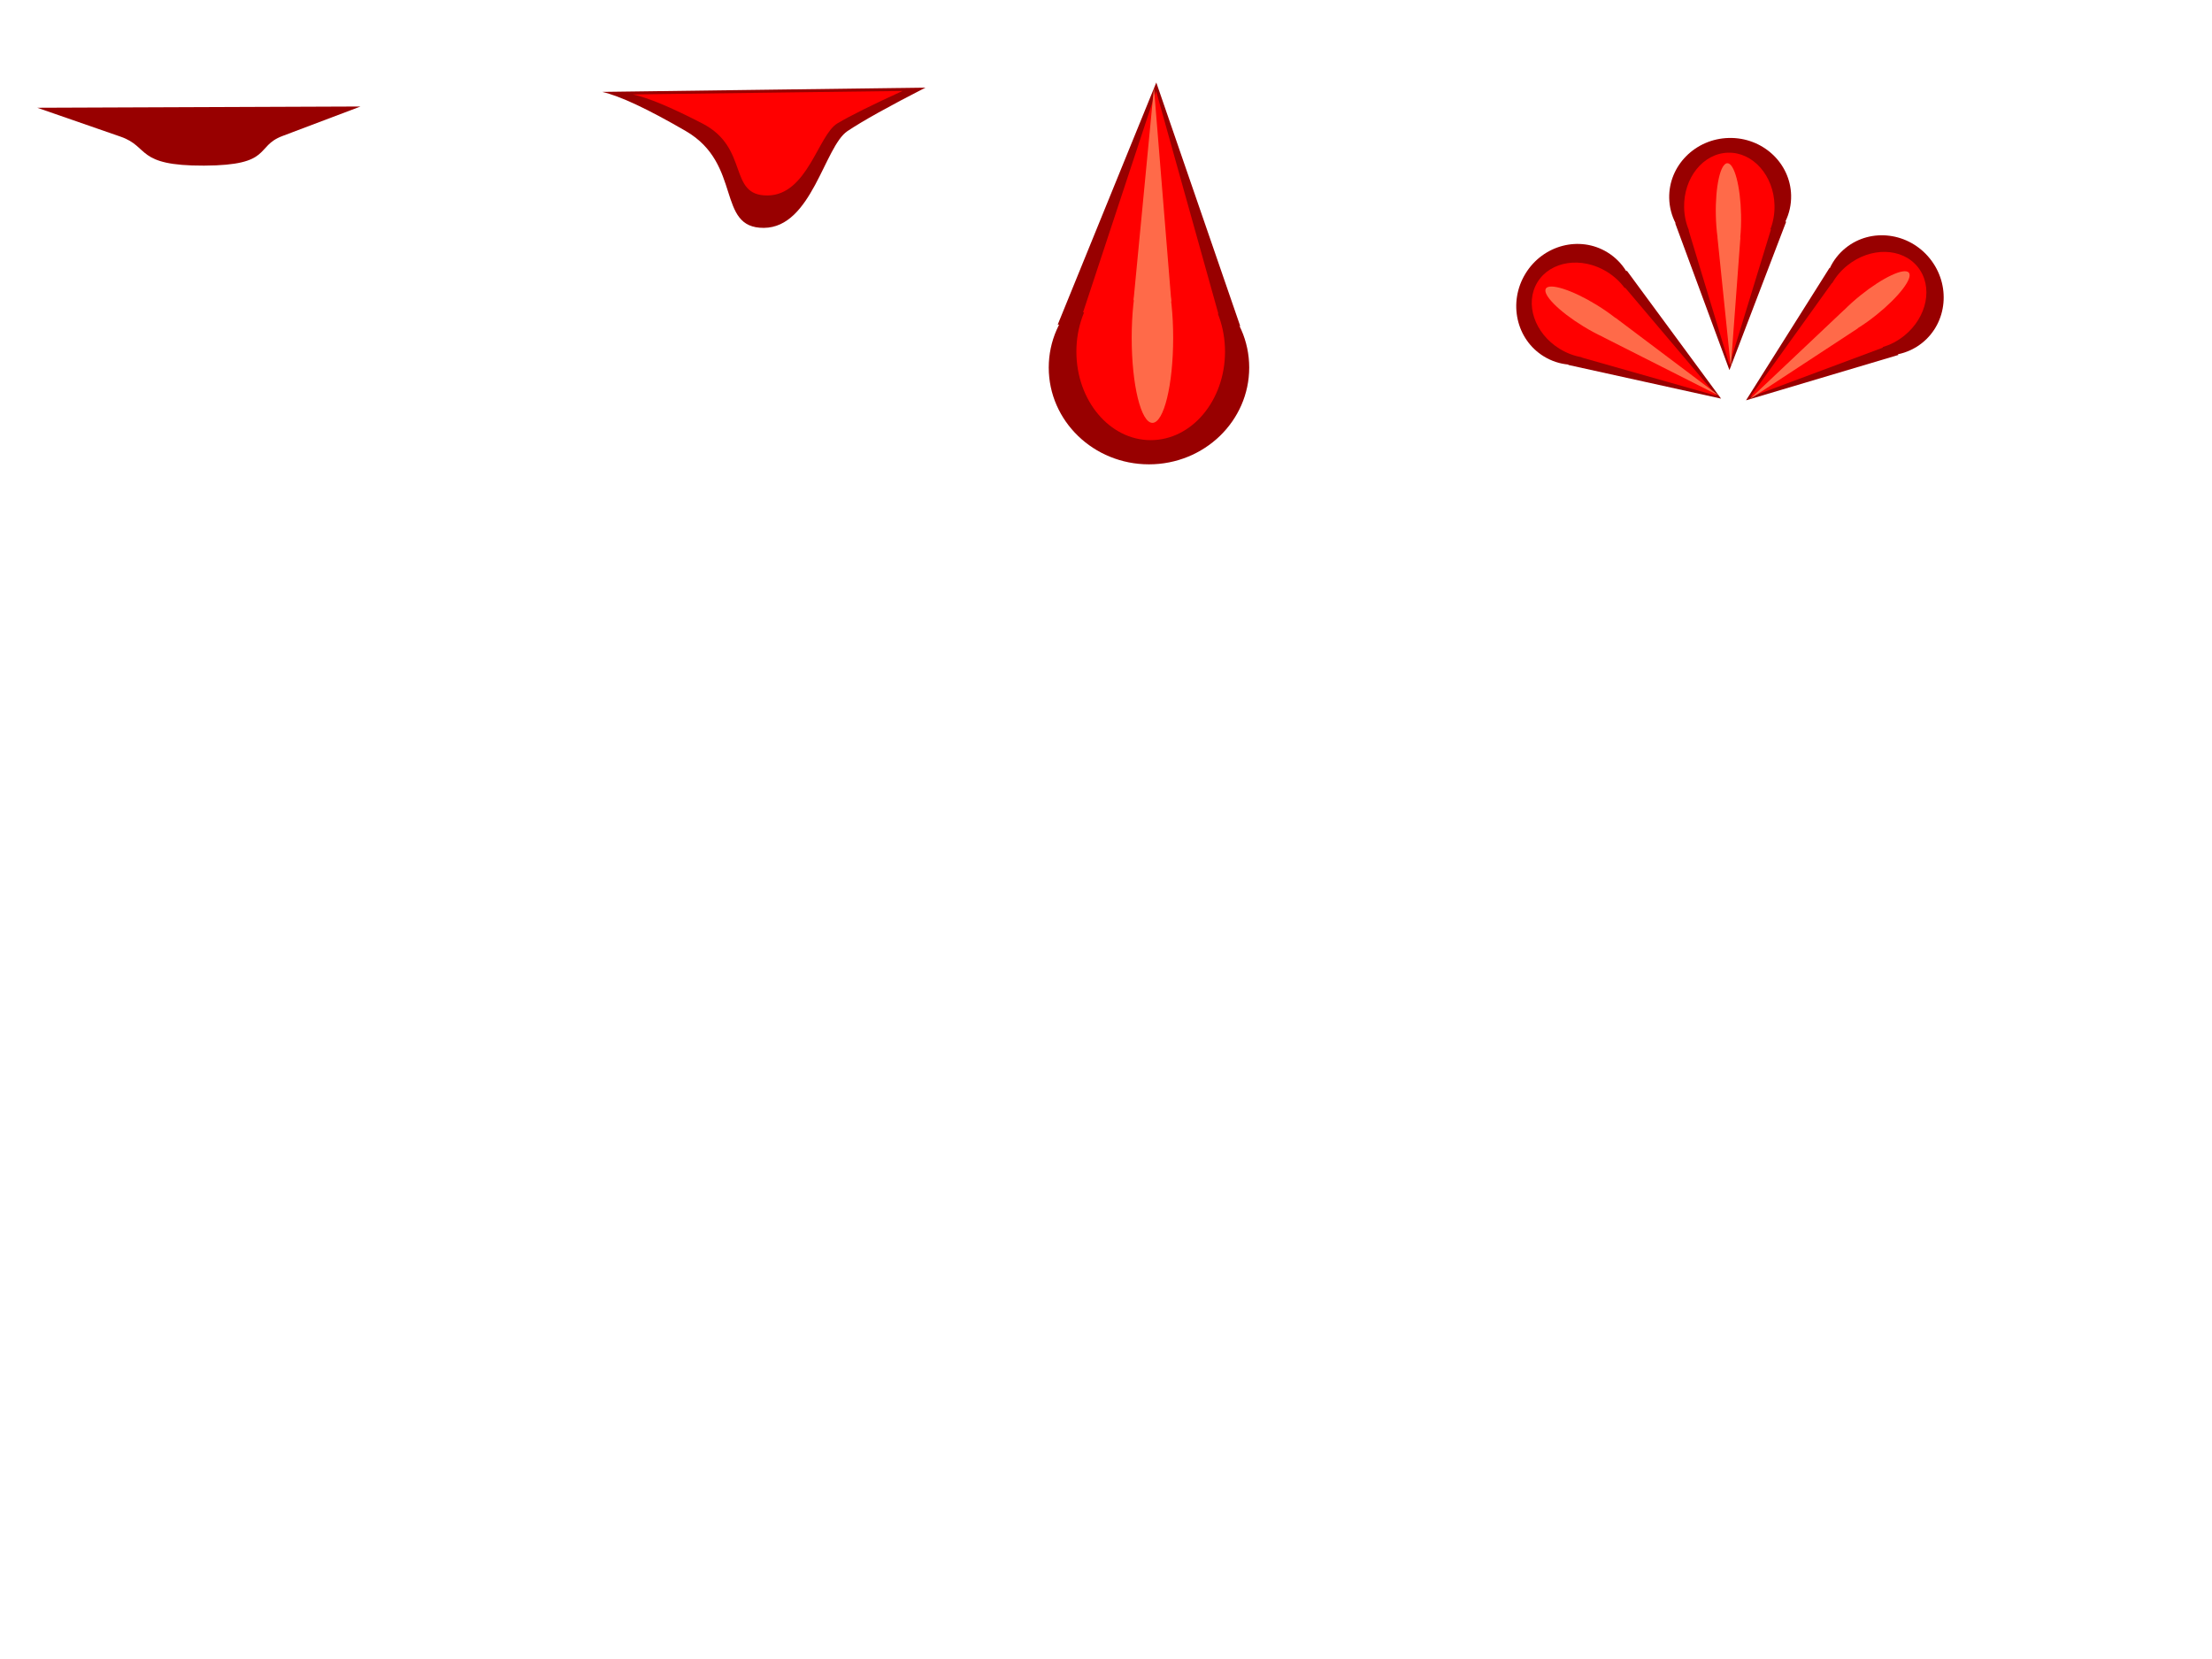 <?xml version="1.0" standalone="no"?><!-- Generator: Gravit.io --><svg xmlns="http://www.w3.org/2000/svg" xmlns:xlink="http://www.w3.org/1999/xlink" style="isolation:isolate" viewBox="0 0 640 480" width="640" height="480"><defs><clipPath id="_clipPath_cZKXjHbjPKwbvykT5VFzbOn19LQsmMyS"><rect width="640" height="480"/></clipPath></defs><g clip-path="url(#_clipPath_cZKXjHbjPKwbvykT5VFzbOn19LQsmMyS)"><g style="isolation:isolate"><ellipse vector-effect="non-scaling-stroke" cx="332.434" cy="106.346" rx="29" ry="28" fill="rgb(152,0,0)"/><polygon points="306.03,93.924,334.55,23.875,358.837,94.346" fill="rgb(152,0,0)"/></g><g style="isolation:isolate"><ellipse vector-effect="non-scaling-stroke" cx="332.934" cy="101.746" rx="21.5" ry="25.6" fill="rgb(255,0,0)"/><polygon points="313.359,90.39,334.503,26.346,352.509,90.775" fill="rgb(255,0,0)"/></g><g style="isolation:isolate"><ellipse vector-effect="non-scaling-stroke" cx="333.434" cy="97.76" rx="6" ry="24.586" fill="rgb(255,106,73)"/><polygon points="327.971,86.853,333.872,25.346,338.896,87.223" fill="rgb(255,106,73)"/></g><g style="isolation:isolate"><path d=" M 59.045 47.92 C 39.176 47.997 43.392 42.49 34.913 39.548 Q 26.433 36.607 10.78 31.177 L 57.545 30.996 L 104.311 30.815 Q 89.63 36.363 81.678 39.368 C 73.726 42.372 78.914 47.843 59.045 47.92 Z " fill="rgb(152,0,0)"/></g><g style="isolation:isolate"><path d=" M 221.005 65.929 C 207.138 66.021 214.874 47.477 198.437 37.929 Q 182.001 28.382 174.244 26.587 L 221.005 25.969 L 267.767 25.352 Q 251.875 33.476 245.199 37.929 C 238.523 42.383 234.872 65.838 221.005 65.929 Z " fill="rgb(152,0,0)"/><path d=" M 222.065 56.553 C 210.489 56.634 216.964 42.829 203.252 35.74 Q 189.539 28.651 183.065 27.323 L 222.103 26.819 L 261.141 26.316 Q 247.867 32.375 242.289 35.696 C 236.712 39.016 233.642 56.471 222.065 56.553 Z " fill="rgb(255,0,0)"/></g><g style="isolation:isolate"><path d=" M 470.549 78.504 C 469.218 76.317 467.375 74.417 465.063 73.003 C 457.051 68.098 446.43 70.865 441.359 79.176 C 436.289 87.488 438.676 98.218 446.688 103.122 C 448.914 104.484 451.341 105.255 453.795 105.479 L 453.732 105.582 L 475.846 110.457 L 497.96 115.333 L 484.32 96.813 L 470.68 78.293 L 470.549 78.504 Z " fill-rule="evenodd" fill="rgb(152,0,0)"/><path d=" M 470.093 83.377 C 468.771 81.55 467.026 79.91 464.913 78.617 C 457.588 74.133 448.589 75.495 444.83 81.658 C 441.071 87.82 443.965 96.463 451.29 100.946 C 453.325 102.192 455.49 102.987 457.635 103.352 L 457.588 103.428 L 477.141 108.976 L 496.694 114.524 L 483.443 98.872 L 470.191 83.22 L 470.093 83.377 Z " fill-rule="evenodd" fill="rgb(255,0,0)"/><path d=" M 467.367 91.974 C 465.789 90.724 463.94 89.433 461.911 88.19 C 454.876 83.884 448.313 81.784 447.264 83.504 C 446.215 85.224 451.074 90.116 458.109 94.422 C 460.063 95.618 461.982 96.645 463.755 97.466 L 463.742 97.487 L 480.577 106 L 497.413 114.514 L 482.404 103.222 L 467.395 91.931 L 467.367 91.974 Z " fill-rule="evenodd" fill="rgb(255,106,73)"/></g><g style="isolation:isolate"><path d=" M 549.118 102.501 C 551.626 101.989 554.038 100.898 556.152 99.202 C 563.479 93.325 564.473 82.394 558.369 74.808 C 552.266 67.223 541.361 65.836 534.034 71.714 C 531.998 73.347 530.451 75.37 529.41 77.603 L 529.334 77.508 L 517.258 96.665 L 505.182 115.822 L 527.227 109.259 L 549.272 102.696 L 549.118 102.501 Z " fill-rule="evenodd" fill="rgb(152,0,0)"/><path d=" M 544.687 100.423 C 546.854 99.797 548.987 98.711 550.92 97.16 C 557.619 91.786 559.384 82.858 554.859 77.234 C 550.334 71.61 541.222 71.407 534.523 76.781 C 532.661 78.274 531.181 80.041 530.11 81.936 L 530.055 81.866 L 518.213 98.385 L 506.372 114.905 L 525.587 107.736 L 544.801 100.567 L 544.687 100.423 Z " fill-rule="evenodd" fill="rgb(255,0,0)"/><path d=" M 537.521 94.946 C 539.232 93.884 541.072 92.582 542.929 91.093 C 549.363 85.932 553.561 80.468 552.298 78.899 C 551.035 77.329 544.786 80.245 538.353 85.406 C 536.565 86.84 534.95 88.297 533.576 89.688 L 533.561 89.668 L 519.85 102.626 L 506.139 115.584 L 521.845 105.286 L 537.552 94.987 L 537.521 94.946 Z " fill-rule="evenodd" fill="rgb(255,106,73)"/></g><g style="isolation:isolate"><path d=" M 516.56 64.116 C 517.681 61.815 518.284 59.237 518.226 56.528 C 518.024 47.136 509.957 39.694 500.223 39.917 C 490.49 40.141 482.751 47.948 482.953 57.339 C 483.009 59.948 483.673 62.407 484.81 64.593 L 484.689 64.595 L 492.535 85.838 L 500.38 107.081 L 508.595 85.597 L 516.809 64.113 L 516.56 64.116 Z " fill-rule="evenodd" fill="rgb(152,0,0)"/><path d=" M 512.214 66.366 C 513.037 64.266 513.474 61.912 513.421 59.435 C 513.236 50.849 507.227 44.012 500.011 44.178 C 492.794 44.344 487.086 51.45 487.27 60.036 C 487.322 62.422 487.823 64.673 488.674 66.675 L 488.584 66.677 L 494.481 86.128 L 500.377 105.579 L 506.388 85.971 L 512.398 66.363 L 512.214 66.366 Z " fill-rule="evenodd" fill="rgb(255,0,0)"/><path d=" M 503.507 68.716 C 503.706 66.713 503.794 64.46 503.742 62.081 C 503.565 53.835 501.786 47.178 499.772 47.224 C 497.758 47.27 496.267 54.003 496.445 62.249 C 496.494 64.54 496.667 66.709 496.934 68.645 L 496.909 68.645 L 498.841 87.411 L 500.774 106.178 L 502.166 87.447 L 503.558 68.717 L 503.507 68.716 Z " fill-rule="evenodd" fill="rgb(255,106,73)"/></g></g></svg>